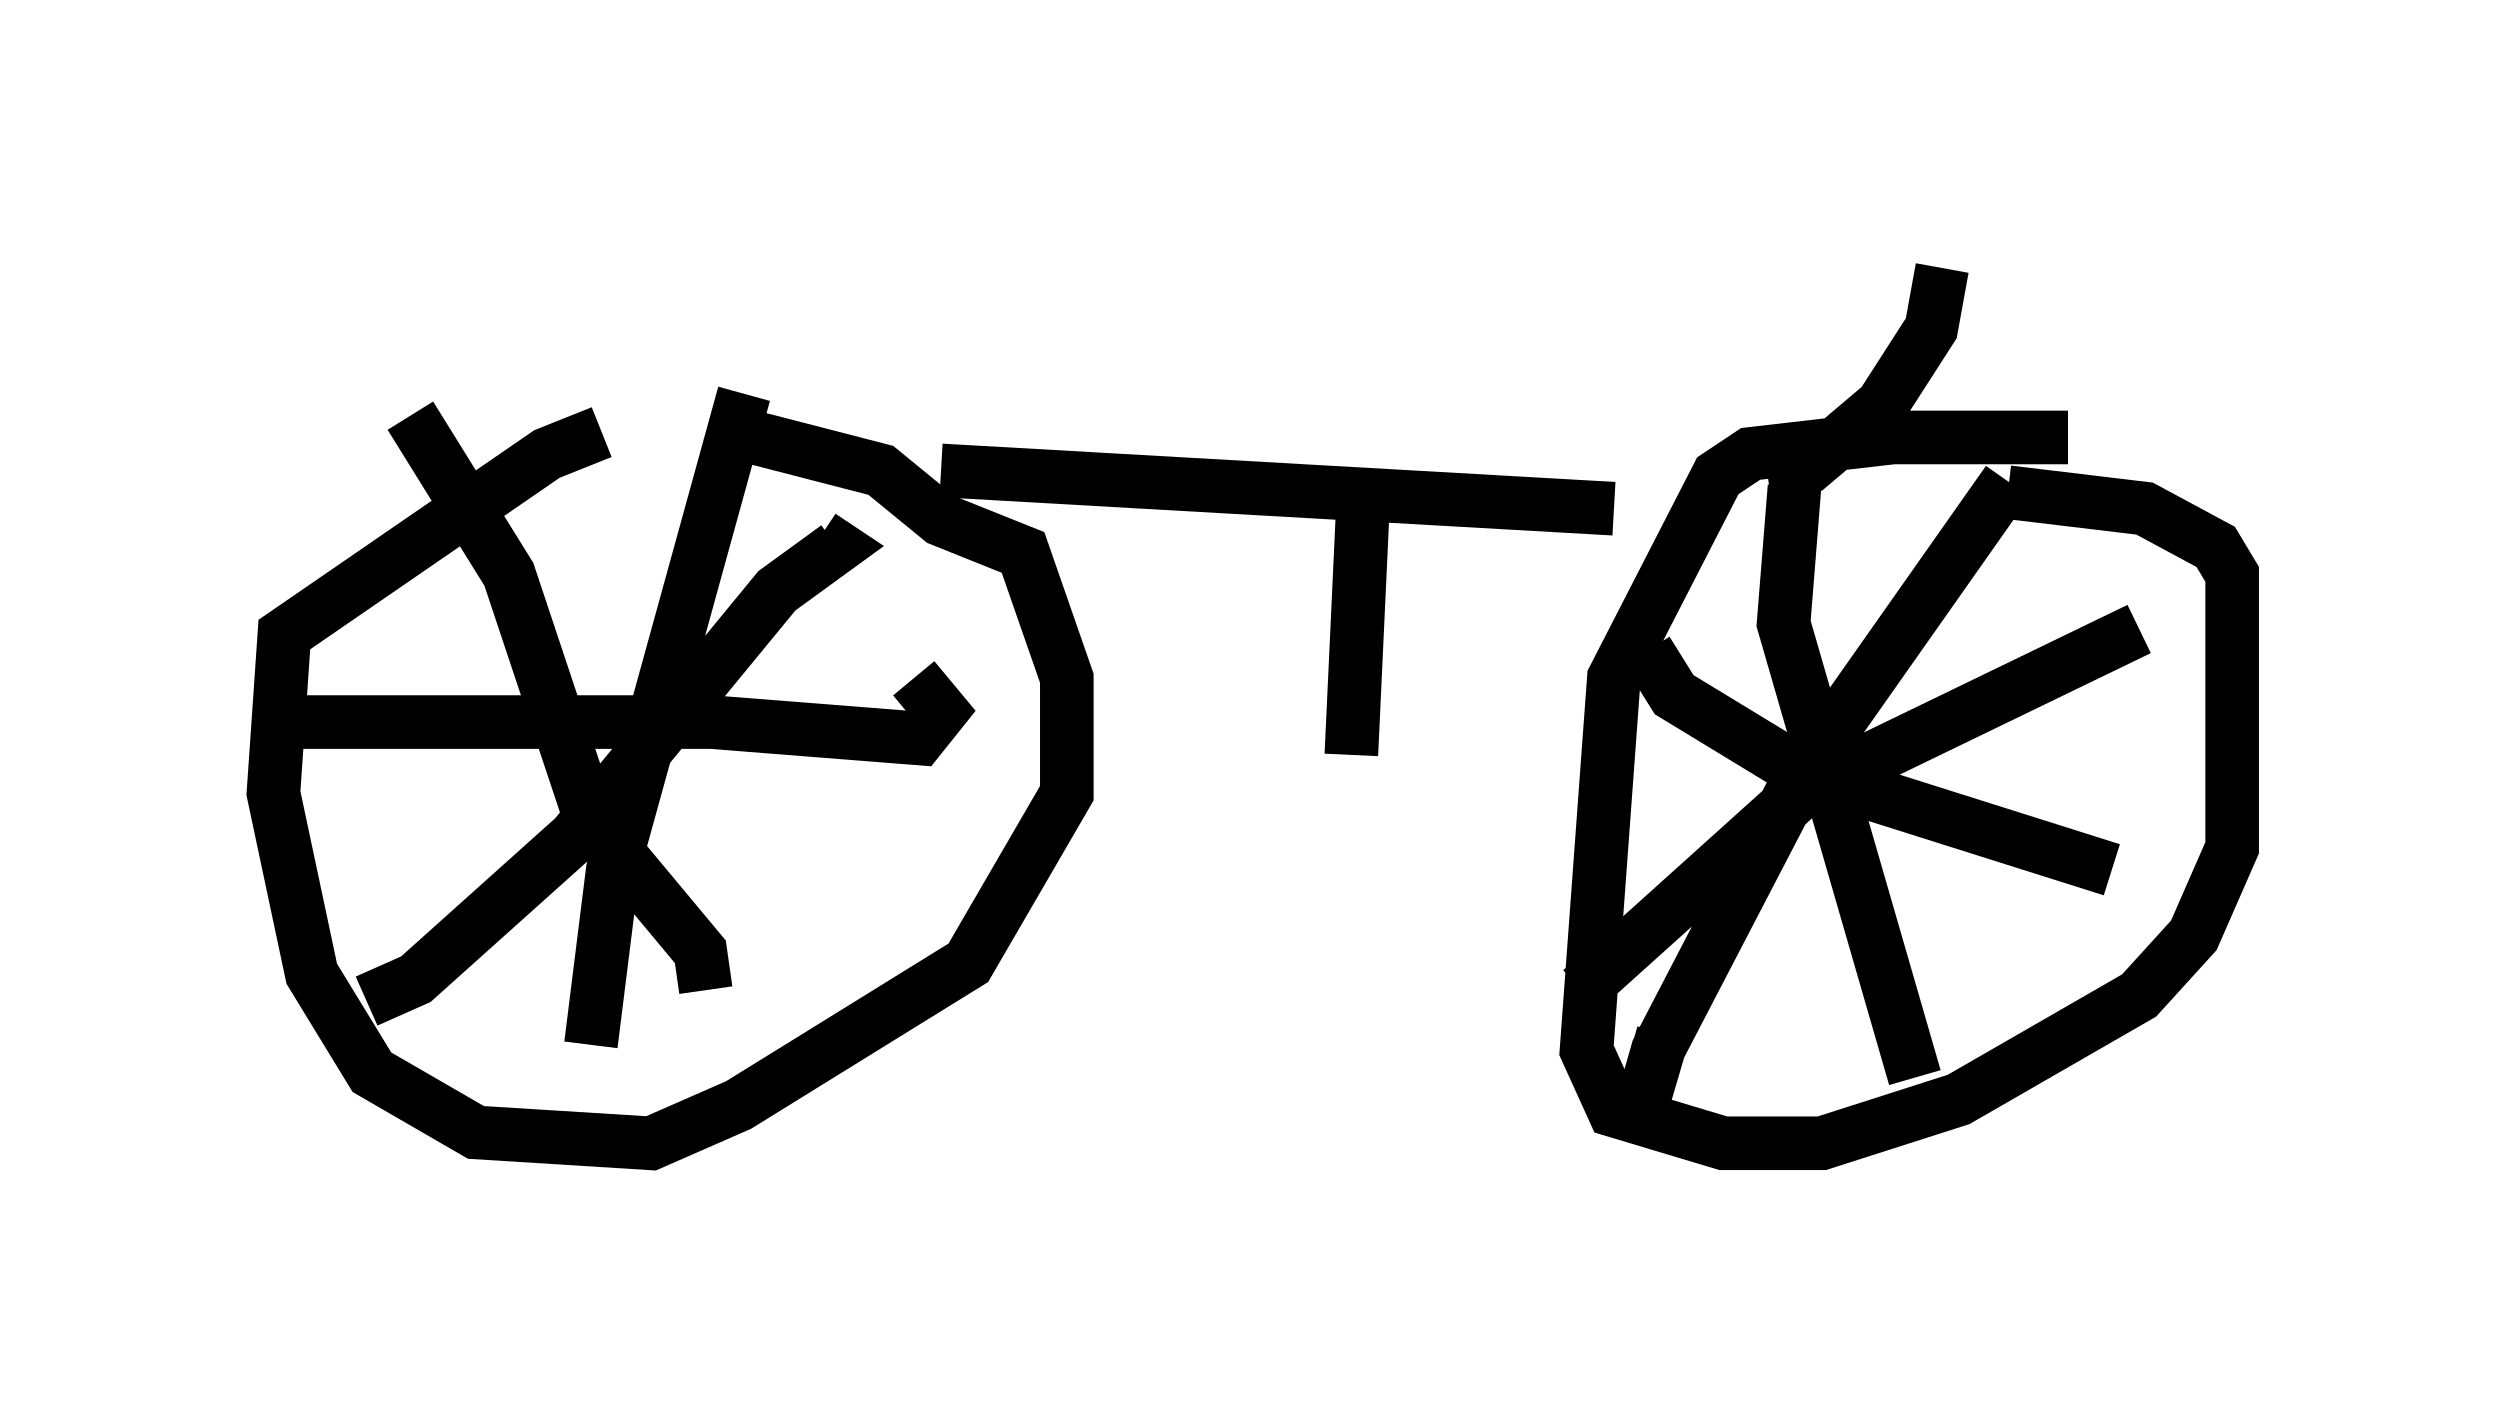 <?xml version="1.0" encoding="utf-8" ?>
<svg baseProfile="full" height="26.334" version="1.1" width="46.648" xmlns="http://www.w3.org/2000/svg" xmlns:ev="http://www.w3.org/2001/xml-events" xmlns:xlink="http://www.w3.org/1999/xlink"><defs /><rect fill="white" height="26.334" width="46.648" x="0" y="0" /><path d="M13.473, 8.063 m-2.246, 0.0 l-1.021, 0.408 -4.9, 3.369 l-0.204, 2.96 0.715, 3.369 l1.123, 1.838 1.94, 1.123 l3.267, 0.204 1.633, -0.715 l4.288, -2.654 1.838, -3.165 l0.0, -2.144 -0.817, -2.348 l-1.531, -0.613 -1.123, -0.919 l-3.165, -0.817 m25.317, 0.204 l-3.267, 0.0 -2.654, 0.306 l-0.613, 0.408 -1.94, 3.777 l-0.51, 6.942 0.51, 1.123 l2.042, 0.613 1.838, 0.0 l2.552, -0.817 3.369, -1.94 l1.021, -1.123 0.715, -1.633 l0.0, -5.104 -0.306, -0.51 l-1.327, -0.715 -2.552, -0.306 m-3.981, -0.102 l-0.204, 2.552 2.45, 8.473 m-6.227, -1.633 l4.083, -3.675 6.329, -3.063 m-2.45, -2.756 l-3.879, 5.513 -2.654, 5.104 l-0.408, 1.429 0.51, -1.735 m-0.306, -7.146 l0.51, 0.817 2.348, 1.429 l5.819, 1.838 m-32.565, 2.45 l0.919, -0.408 2.96, -2.654 l3.777, -4.594 1.123, -0.817 l-0.306, -0.204 m-7.656, -2.246 l1.838, 2.96 1.531, 4.594 l2.042, 2.45 0.102, 0.715 m-8.167, -5.002 l8.269, 0.0 3.879, 0.306 l0.408, -0.51 -0.51, -0.613 m-3.165, -5.308 l-2.45, 8.881 -0.408, 3.267 m6.533, -10.719 l12.556, 0.715 m-4.696, 0.204 l-0.204, 4.39 m7.758, -5.308 l0.817, -0.102 1.327, -1.123 l0.919, -1.429 0.204, -1.123 " fill="none" stroke="black" stroke-width="1" /></svg>